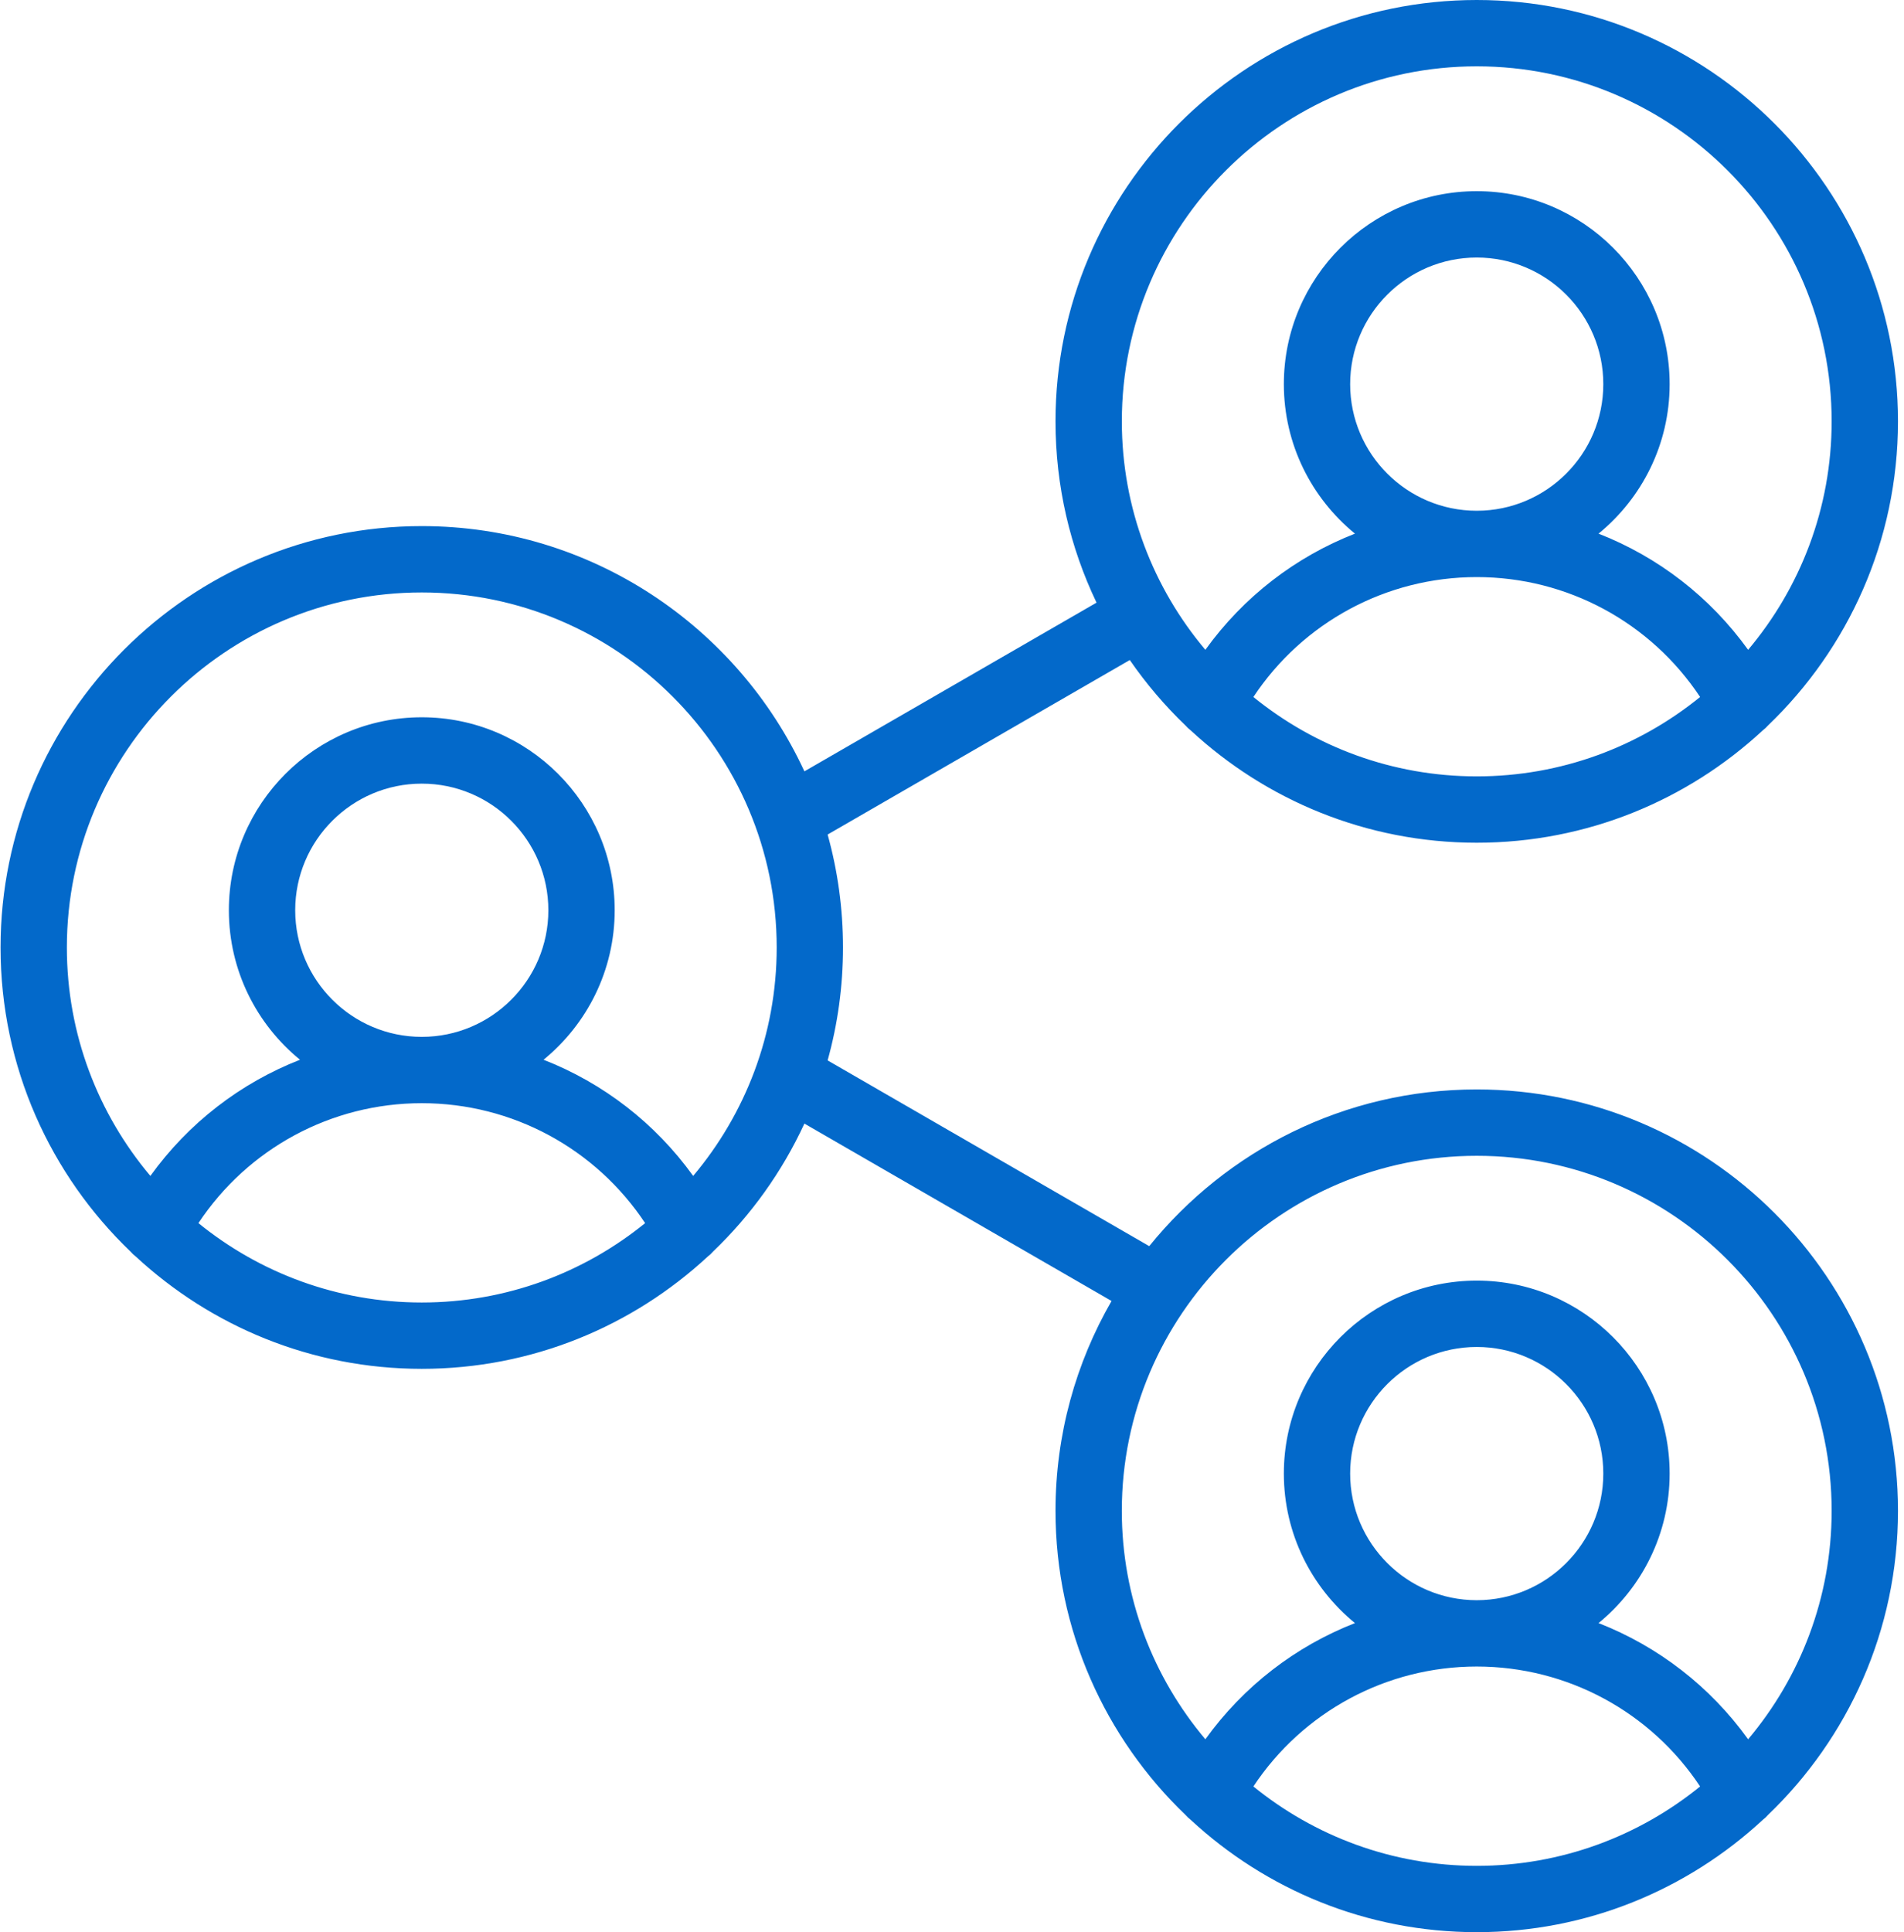 <svg xmlns="http://www.w3.org/2000/svg" width="69" height="70" viewBox="0 0 69 70" fill="none"><path d="M53.517 39.469C48.728 39.469 44.449 41.686 41.648 45.146L29.993 38.417C30.355 37.114 30.55 35.742 30.55 34.326C30.55 32.909 30.355 31.537 29.993 30.234L40.943 23.912C41.535 24.77 42.212 25.565 42.962 26.284C43.018 26.349 43.08 26.407 43.15 26.46C45.874 28.985 49.518 30.531 53.516 30.531C57.515 30.531 61.159 28.985 63.883 26.459C63.952 26.407 64.015 26.349 64.07 26.285C66.972 23.504 68.782 19.592 68.782 15.265C68.782 6.848 61.934 0 53.517 0C45.099 0 38.251 6.848 38.251 15.265C38.251 17.615 38.785 19.842 39.738 21.833L29.151 27.945C26.73 22.706 21.426 19.06 15.285 19.06C6.868 19.06 0.02 25.908 0.02 34.326C0.02 38.653 1.829 42.565 4.732 45.345C4.787 45.409 4.849 45.468 4.918 45.52C7.643 48.045 11.286 49.591 15.285 49.591C19.284 49.591 22.927 48.045 25.652 45.52C25.721 45.468 25.784 45.409 25.839 45.344C27.214 44.027 28.343 42.455 29.151 40.706L40.282 47.133C38.991 49.372 38.251 51.969 38.251 54.735C38.251 59.061 40.061 62.973 42.963 65.754C43.018 65.818 43.081 65.877 43.15 65.93C45.874 68.454 49.518 70 53.517 70C57.515 70 61.158 68.454 63.883 65.93C63.953 65.877 64.016 65.818 64.071 65.753C66.972 62.972 68.782 59.061 68.782 54.735C68.782 46.317 61.934 39.469 53.517 39.469ZM45.422 25.251C47.212 22.551 50.233 20.908 53.513 20.907C53.514 20.907 53.515 20.907 53.517 20.907C53.518 20.907 53.519 20.907 53.52 20.907C56.8 20.908 59.82 22.551 61.611 25.251C59.399 27.048 56.582 28.127 53.517 28.127C50.451 28.127 47.634 27.048 45.422 25.251ZM48.929 13.917C48.929 11.387 50.987 9.33 53.517 9.33C56.046 9.33 58.103 11.387 58.103 13.917C58.103 16.445 56.048 18.502 53.52 18.504C53.519 18.504 53.518 18.504 53.517 18.504C53.515 18.504 53.514 18.504 53.513 18.504C50.985 18.502 48.929 16.445 48.929 13.917ZM53.517 2.403C60.609 2.403 66.378 8.173 66.378 15.265C66.378 18.415 65.238 21.303 63.351 23.542C61.974 21.627 60.086 20.175 57.93 19.333C59.501 18.05 60.507 16.099 60.507 13.917C60.507 10.062 57.371 6.926 53.517 6.926C49.662 6.926 46.526 10.062 46.526 13.917C46.526 16.099 47.532 18.05 49.103 19.333C46.947 20.175 45.059 21.627 43.682 23.542C41.795 21.303 40.655 18.416 40.655 15.265C40.654 8.173 46.424 2.403 53.517 2.403ZM15.285 21.464C22.377 21.464 28.147 27.234 28.147 34.326C28.147 37.476 27.006 40.363 25.12 42.602C23.743 40.687 21.855 39.236 19.698 38.393C21.27 37.11 22.276 35.159 22.276 32.977C22.276 29.122 19.139 25.986 15.285 25.986C11.43 25.986 8.294 29.122 8.294 32.977C8.294 35.159 9.3 37.111 10.872 38.393C8.715 39.236 6.827 40.687 5.45 42.602C3.563 40.364 2.423 37.476 2.423 34.326C2.423 27.234 8.193 21.464 15.285 21.464ZM10.698 32.977C10.698 30.447 12.756 28.39 15.285 28.39C17.814 28.39 19.872 30.447 19.872 32.977C19.872 35.506 17.814 37.564 15.285 37.564C12.756 37.564 10.698 35.506 10.698 32.977ZM7.191 44.312C8.981 41.611 12.003 39.967 15.285 39.967C18.567 39.967 21.588 41.611 23.379 44.312C21.167 46.108 18.35 47.188 15.285 47.188C12.22 47.188 9.403 46.108 7.191 44.312ZM45.422 64.721C47.212 62.021 50.233 60.378 53.513 60.376C53.514 60.376 53.515 60.377 53.517 60.377C53.518 60.377 53.519 60.376 53.52 60.376C56.8 60.378 59.82 62.02 61.611 64.721C59.399 66.517 56.582 67.597 53.517 67.597C50.451 67.597 47.634 66.517 45.422 64.721ZM48.929 53.386C48.929 50.856 50.987 48.799 53.517 48.799C56.046 48.799 58.103 50.856 58.103 53.386C58.103 55.914 56.048 57.971 53.52 57.973C53.519 57.973 53.518 57.973 53.517 57.973C53.515 57.973 53.514 57.973 53.513 57.973C50.985 57.971 48.929 55.914 48.929 53.386ZM63.351 63.011C61.974 61.096 60.086 59.644 57.93 58.802C59.501 57.519 60.507 55.568 60.507 53.386C60.507 49.531 57.371 46.395 53.517 46.395C49.662 46.395 46.526 49.531 46.526 53.386C46.526 55.568 47.532 57.519 49.103 58.802C46.947 59.644 45.059 61.096 43.682 63.011C41.795 60.773 40.654 57.885 40.654 54.735C40.654 47.642 46.424 41.873 53.517 41.873C60.609 41.873 66.378 47.642 66.378 54.735C66.378 57.885 65.238 60.773 63.351 63.011Z" fill="#0369CA"></path></svg>